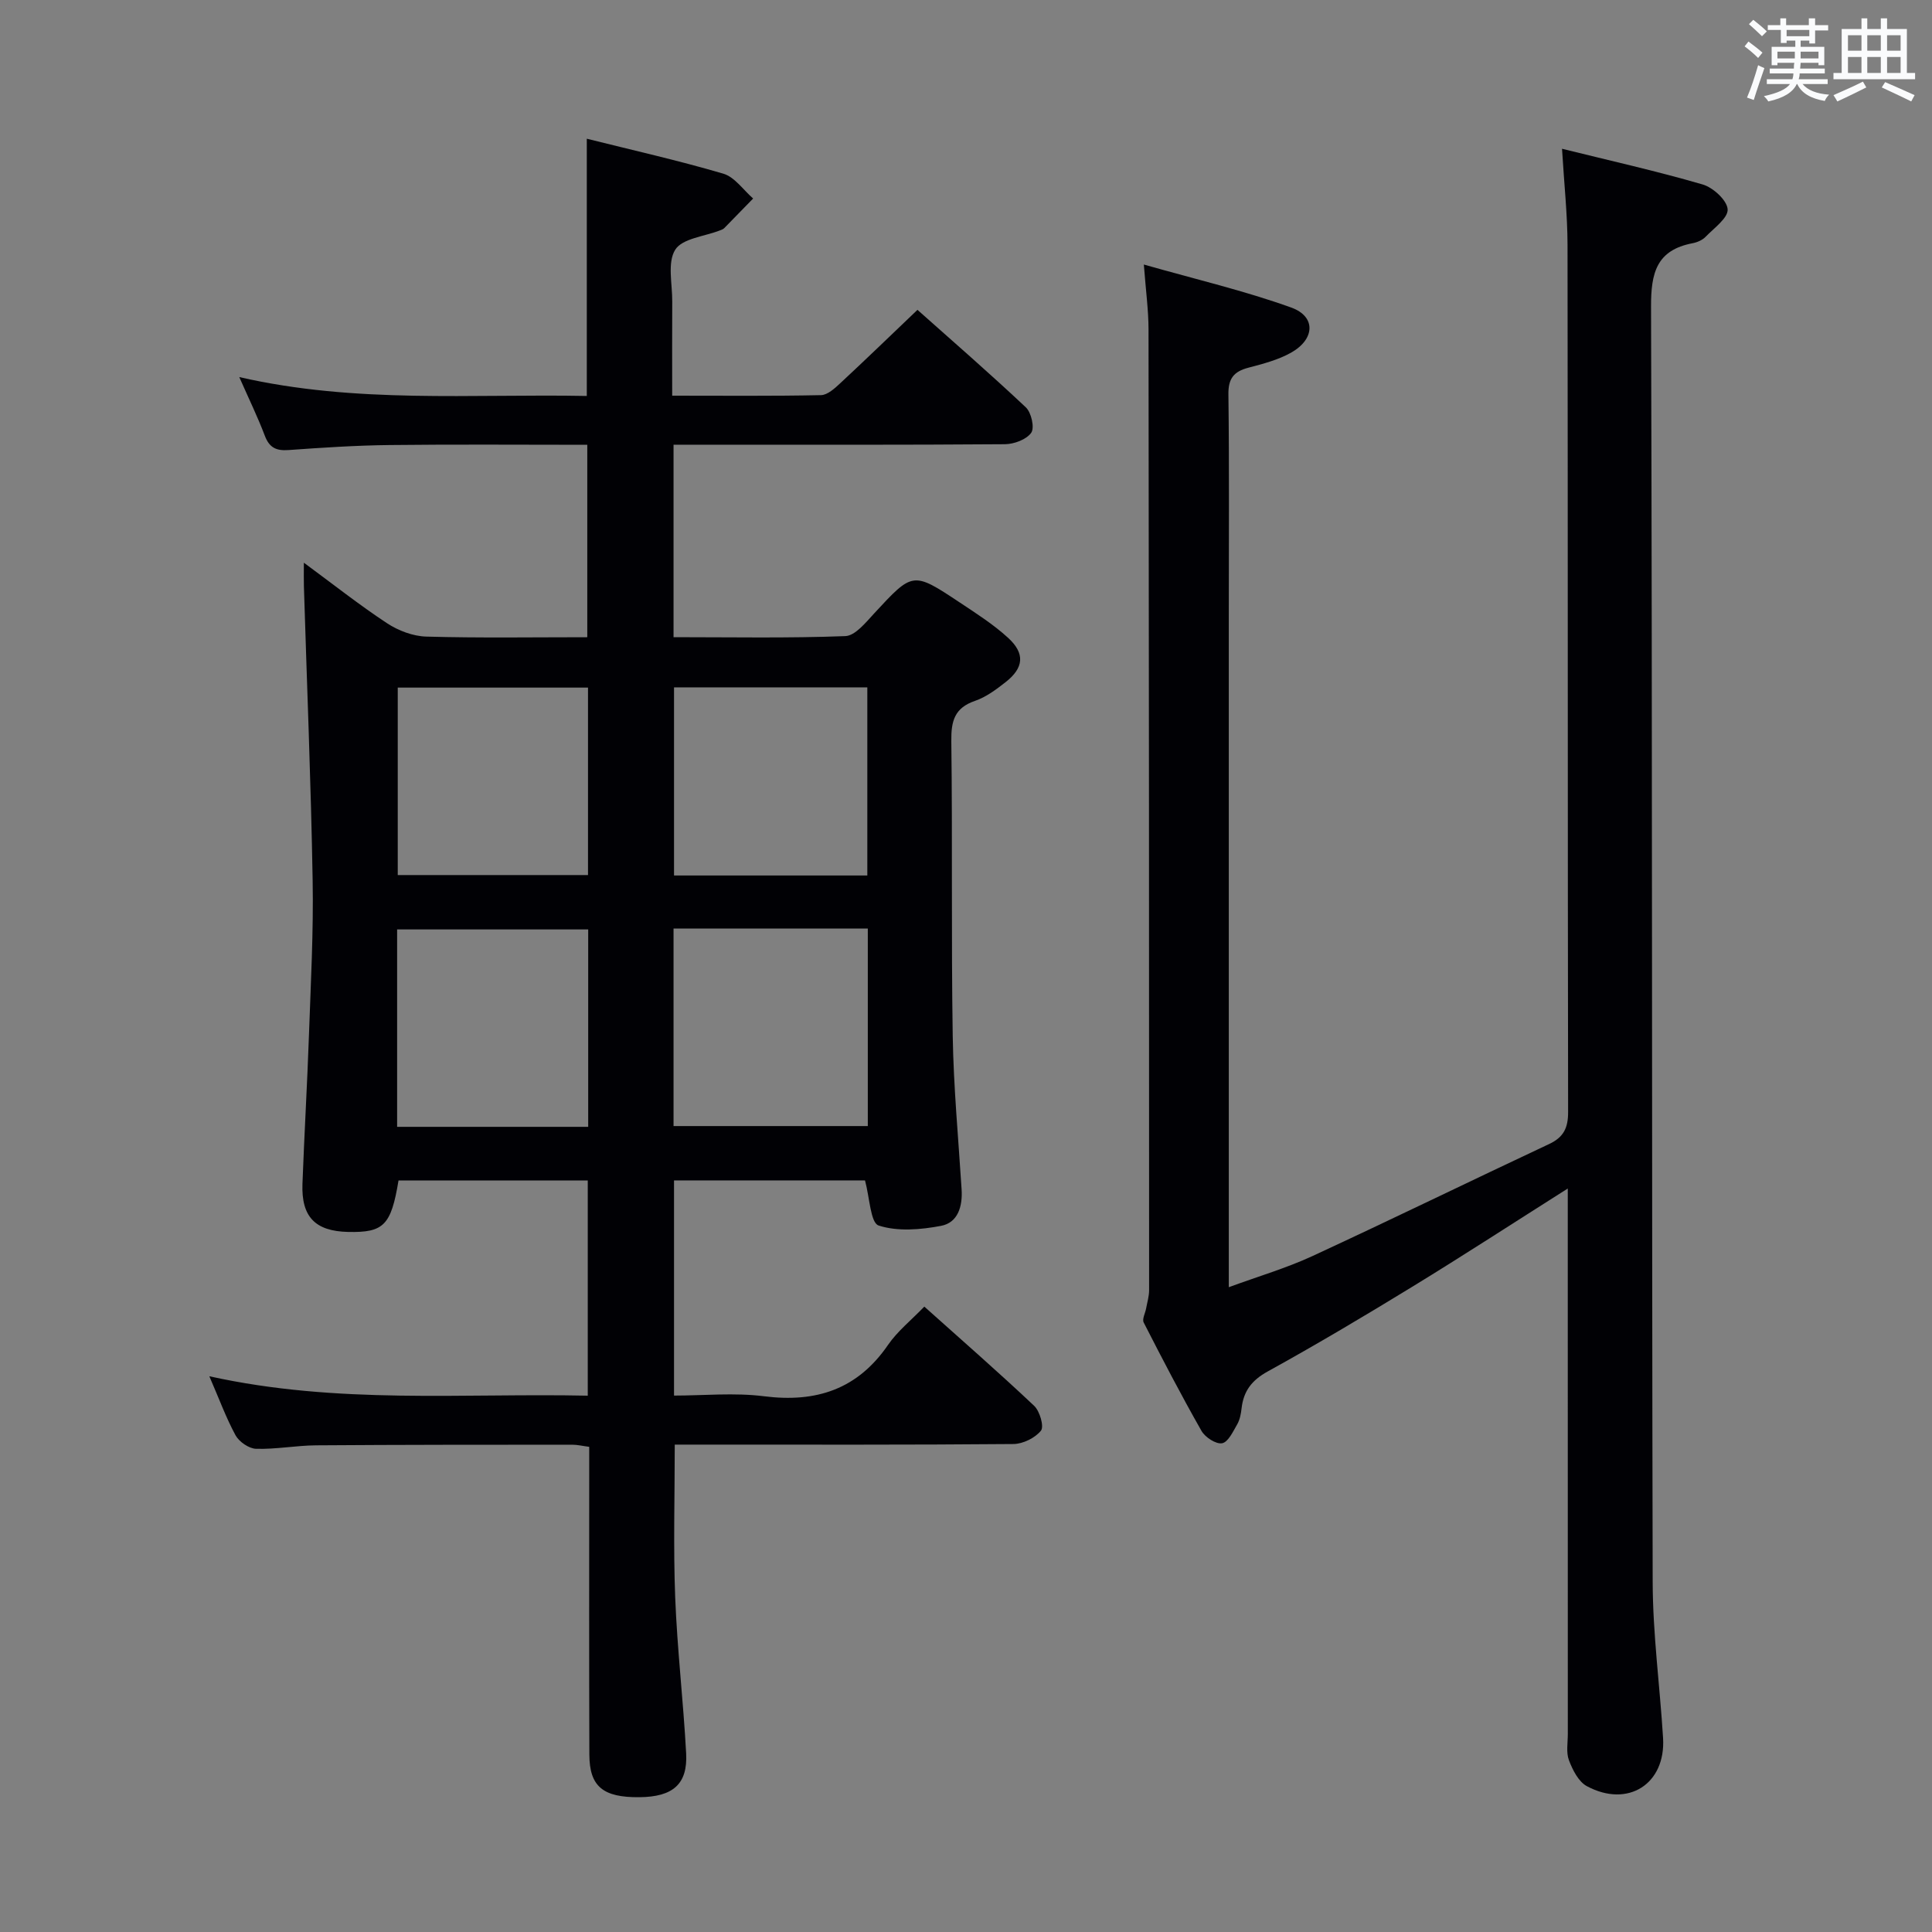 <svg enable-background="new 0 0 400 400" viewBox="0 0 400 400" xmlns="http://www.w3.org/2000/svg"><rect x="0" y="0" width="400" height="400" fill="#808080" stroke="none"/><path d="m43.34 284.94c26.55 5.87 52.35 3.47 78.35 4.02 0-15.03 0-29.61 0-44.55-13.06 0-26.12 0-39.18 0-1.54 9.28-3.05 10.81-10.43 10.65-6.8-.15-9.71-3.11-9.46-9.95.38-10.31.99-20.61 1.35-30.92.37-10.64.95-21.3.76-31.93-.35-20.29-1.19-40.57-1.81-60.86-.04-1.32-.01-2.63-.01-4.9 6.06 4.46 11.48 8.75 17.23 12.54 2.33 1.53 5.36 2.68 8.11 2.76 10.98.31 21.96.13 33.34.13 0-13.28 0-26.31 0-39.84-13.72 0-27.34-.11-40.95.05-6.98.08-13.96.54-20.93 1.04-2.54.18-3.95-.51-4.88-2.96-1.46-3.86-3.28-7.59-5.29-12.15 24.16 5.54 48.04 3.45 71.95 3.91 0-17.84 0-35.21 0-53.26 9.47 2.37 18.96 4.5 28.27 7.24 2.36.7 4.13 3.37 6.17 5.14-1.99 2.04-3.97 4.09-5.97 6.12-.22.23-.56.35-.87.47-3.22 1.27-7.82 1.66-9.29 4.01-1.67 2.66-.59 7.09-.62 10.74-.04 6.29-.01 12.59-.01 19.48 10.6 0 20.71.1 30.81-.11 1.36-.03 2.86-1.42 4.01-2.49 5.24-4.87 10.38-9.84 15.96-15.17 7.23 6.44 14.98 13.16 22.44 20.19 1.14 1.07 1.84 4.21 1.12 5.25-.99 1.41-3.55 2.36-5.44 2.38-21 .16-41.99.1-62.99.1-1.79 0-3.58 0-5.63 0v39.85c12.01 0 23.8.23 35.56-.22 2.06-.08 4.23-2.81 5.96-4.68 8.02-8.66 8-8.75 17.71-2.3 3.45 2.29 6.99 4.55 10.03 7.33 3.56 3.25 3.26 6.22-.5 9.17-1.95 1.53-4.05 3.1-6.35 3.89-4.23 1.45-4.95 4.16-4.9 8.3.26 20.33-.03 40.66.29 60.99.17 10.63 1.17 21.24 1.84 31.86.22 3.5-.75 6.88-4.26 7.54-4.22.8-8.99 1.21-12.92-.07-1.69-.55-1.85-5.78-2.82-9.34-12.64 0-25.89 0-39.54 0v44.55c6.15 0 12.48-.64 18.63.14 10.83 1.37 19.37-1.44 25.69-10.65 1.95-2.83 4.76-5.07 7.5-7.91 7.77 6.96 15.39 13.6 22.74 20.54 1.17 1.1 2.09 4.29 1.41 5.14-1.21 1.51-3.72 2.75-5.7 2.77-21.5.19-42.99.12-64.49.12-1.81 0-3.62 0-5.63 0 0 10.78-.31 21.2.09 31.6.42 10.79 1.69 21.54 2.27 32.33.34 6.37-2.74 9-9.65 9.07-7.55.08-10.37-2.19-10.39-8.82-.07-19.33-.03-38.66-.03-57.99 0-1.82 0-3.64 0-5.73-1.34-.17-2.44-.44-3.54-.44-17.66.01-35.33 0-52.99.13-4.15.03-8.3.84-12.43.72-1.48-.04-3.51-1.44-4.26-2.79-1.97-3.63-3.39-7.54-5.43-12.23zm96.11-92.69v40.89h40.22c0-13.87 0-27.29 0-40.89-13.45 0-26.57 0-40.22 0zm-17.67.18c-13.45 0-26.47 0-39.56 0v40.87h39.56c0-13.7 0-27.11 0-40.87zm17.77-50.12v38.95h40.02c0-13.23 0-26.12 0-38.95-13.53 0-26.65 0-40.02 0zm-17.81.05c-13.28 0-26.29 0-39.39 0v38.81h39.39c0-13.14 0-25.87 0-38.81z" fill="#010105"/><path d="m324.59 246.07c-11.26 7.13-21.56 13.83-32.03 20.24-9.93 6.08-19.94 12.03-30.12 17.65-3.29 1.82-4.97 4.05-5.38 7.59-.13 1.14-.35 2.37-.91 3.34-.86 1.49-1.88 3.7-3.13 3.92-1.27.23-3.52-1.24-4.27-2.57-4.19-7.36-8.1-14.88-11.96-22.43-.36-.7.32-1.92.5-2.91.23-1.26.62-2.52.62-3.78 0-66.32-.03-132.64-.12-198.97-.01-3.94-.55-7.88-.97-13.38 10.75 3.06 20.84 5.42 30.53 8.91 5.13 1.85 4.91 6.53-.02 9.32-2.69 1.52-5.84 2.33-8.87 3.13-3.01.79-4.18 2.23-4.13 5.53.19 15.33.08 30.66.08 45.99v131.98 6.87c6.21-2.28 11.91-3.95 17.24-6.41 16.44-7.6 32.71-15.55 49.1-23.24 3-1.41 3.92-3.35 3.91-6.63-.1-59.82-.04-119.65-.12-179.47-.01-6.3-.7-12.59-1.14-19.95 9.84 2.44 19.56 4.61 29.11 7.39 2.17.63 5.05 3.27 5.18 5.14.12 1.8-2.83 3.9-4.58 5.71-.65.67-1.71 1.13-2.65 1.31-7.5 1.43-8.66 6.13-8.63 13.19.28 87.99.14 175.97.34 263.96.02 10.78 1.49 21.56 2.15 32.34.58 9.5-7.25 14.54-15.77 9.97-1.73-.92-2.95-3.35-3.71-5.35-.62-1.61-.24-3.62-.24-5.45-.01-35.49-.01-70.99-.01-106.48 0-1.78 0-3.59 0-6.46z" fill="#010105"/><g fill="#fafbfc"><path d="m361.2 9.6.8-1c.9.7 1.9 1.4 2.9 2.3l-.9 1.1c-1-1-2-1.8-2.8-2.4zm.5 10.6c.9-2.1 1.6-4.3 2.3-6.7.4.2.8.4 1.3.6-.7 2.1-1.5 4.3-2.2 6.6zm.4-15.2.9-.9c1 .8 2 1.6 2.8 2.4l-1 1c-.9-.9-1.8-1.7-2.7-2.5zm12.5-1.2h1.2v1.4h2.7v1.1h-2.7v2.7h-1.2v-.6h-1.8v1.3h4.9v3.8h-1.2v-.5h-3.7c0 .4-.1.9-.1 1.2h5.1v1h-5.2c0 .5-.1.9-.2 1.2h6v1h-5.2c1.1 1.3 2.9 2 5.5 2.2-.4.4-.7.8-.9 1.3-2.9-.5-4.8-1.6-5.7-3.5h-.1c-.8 1.7-2.7 2.9-5.9 3.6-.2-.4-.6-.8-.9-1.1 2.8-.6 4.6-1.4 5.4-2.5h-4.8v-1h5.3c.1-.3.2-.7.2-1.2h-4.9v-1h5c0-.4 0-.8.1-1.2h-3.5v.5h-1.2v-3.8h4.9v-1.3h-1.8v.5h-1.2v-2.7h-2.7v-1h2.6v-1.4h1.2v1.4h4.7v-1.4zm-6.6 8.3h3.6c0-.4 0-.9 0-1.4h-3.6zm1.9-4.6h4.7v-1.3h-4.7zm6.6 3.2h-3.7v1.4h3.7z"/><path d="m385.3 3.8h1.3v2.2h2.8v-2.2h1.3v2.2h4.1v9.1h1.7v1.3h-16.9v-1.3h1.7v-9.1h4.1v-2.2zm.4 13.1.7 1.2c-1.8.9-3.8 1.9-6 2.9-.2-.4-.5-.8-.8-1.3 2.3-1 4.3-1.9 6.1-2.8zm-3.1-6.4h2.8v-3.2h-2.8zm0 4.6h2.8v-3.3h-2.8zm4-4.6h2.8v-3.2h-2.8zm0 4.6h2.8v-3.3h-2.8zm3.7 1.9c2.1.9 4.1 1.8 6.1 2.7l-.7 1.3c-2.2-1.1-4.2-2-6.1-2.9zm3.2-9.7h-2.8v3.2h2.8zm-2.8 7.8h2.8v-3.3h-2.8z"/></g></svg>